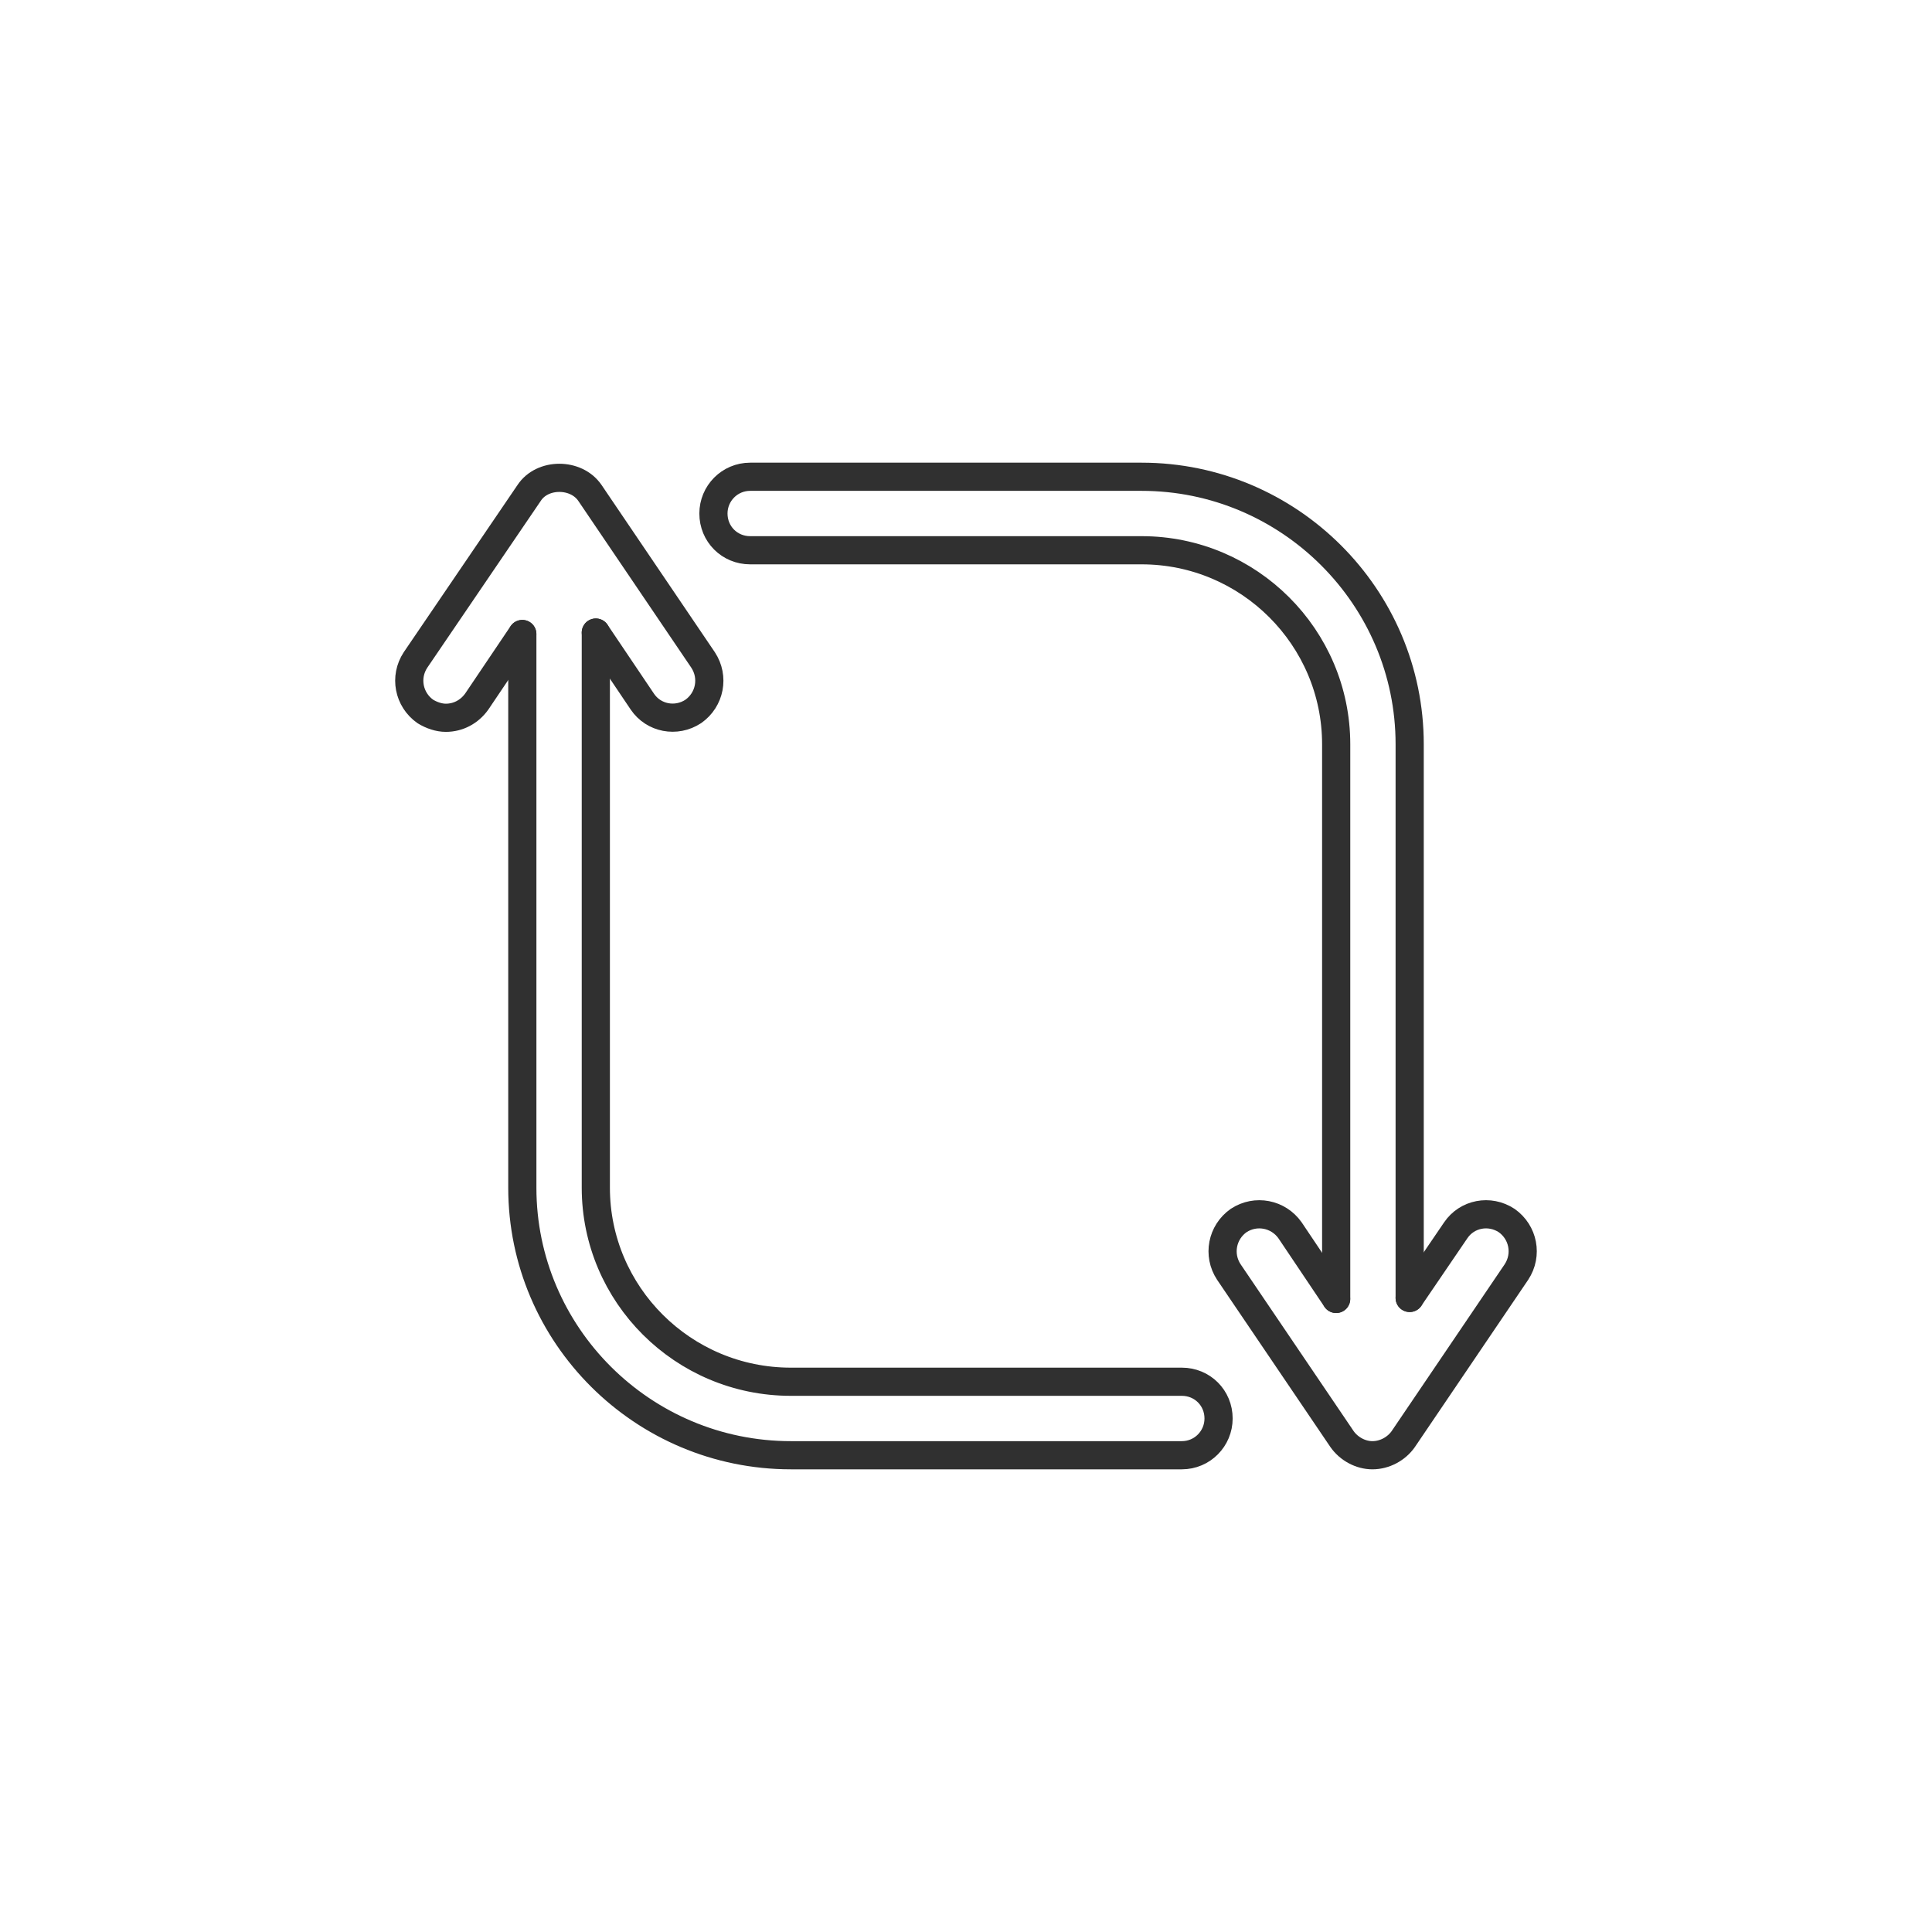 <?xml version="1.0" ?><svg style="enable-background:new 0 0 48 48;" version="1.1" viewBox="0 0 48 48" xml:space="preserve" xmlns="http://www.w3.org/2000/svg" xmlns:xlink="http://www.w3.org/1999/xlink"><style type="text/css">
	.st0{display:none;}
	.st1{fill:none;stroke:#303030;stroke-width:0.7;stroke-linecap:round;stroke-linejoin:round;stroke-miterlimit:10;}
	.st2{fill:#303030;}
</style><g class="st0" id="Padding__x26__Artboard"/><g id="Icons"><g><g><path class="st1" d="M33.197,32.272V18.492c0-2.654-2.167-4.821-4.833-4.821h-9.726     c-0.511,0-0.913-0.402-0.913-0.913c0-0.499,0.402-0.913,0.913-0.913h9.726     c3.664,0,6.659,2.982,6.659,6.646v13.756"/></g><g><g><path class="st1" d="M35.023,32.247l1.144-1.68c0.28-0.414,0.84-0.523,1.266-0.243      c0.414,0.292,0.523,0.852,0.243,1.278l-2.812,4.151c-0.17,0.243-0.463,0.402-0.767,0.402      c-0.292,0-0.584-0.158-0.755-0.402l-2.812-4.151c-0.28-0.426-0.17-0.986,0.243-1.278      c0.426-0.28,0.986-0.17,1.278,0.243l1.144,1.704"/></g></g><g><path class="st1" d="M14.803,15.716V29.508c0,2.654,2.167,4.821,4.845,4.821h9.714     c0.511,0,0.913,0.402,0.913,0.913c0,0.499-0.402,0.913-0.913,0.913h-9.714     c-3.676,0-6.671-2.982-6.671-6.646V15.753"/></g><g><g><path class="st1" d="M14.803,15.716l1.156,1.716c0.28,0.414,0.84,0.523,1.266,0.243      c0.414-0.292,0.523-0.852,0.243-1.278l-2.812-4.151c-0.341-0.499-1.181-0.499-1.509,0      l-2.824,4.151c-0.28,0.426-0.17,0.986,0.243,1.278c0.158,0.097,0.341,0.158,0.511,0.158      c0.304,0,0.584-0.146,0.767-0.402l1.132-1.68"/></g></g></g></g></svg>